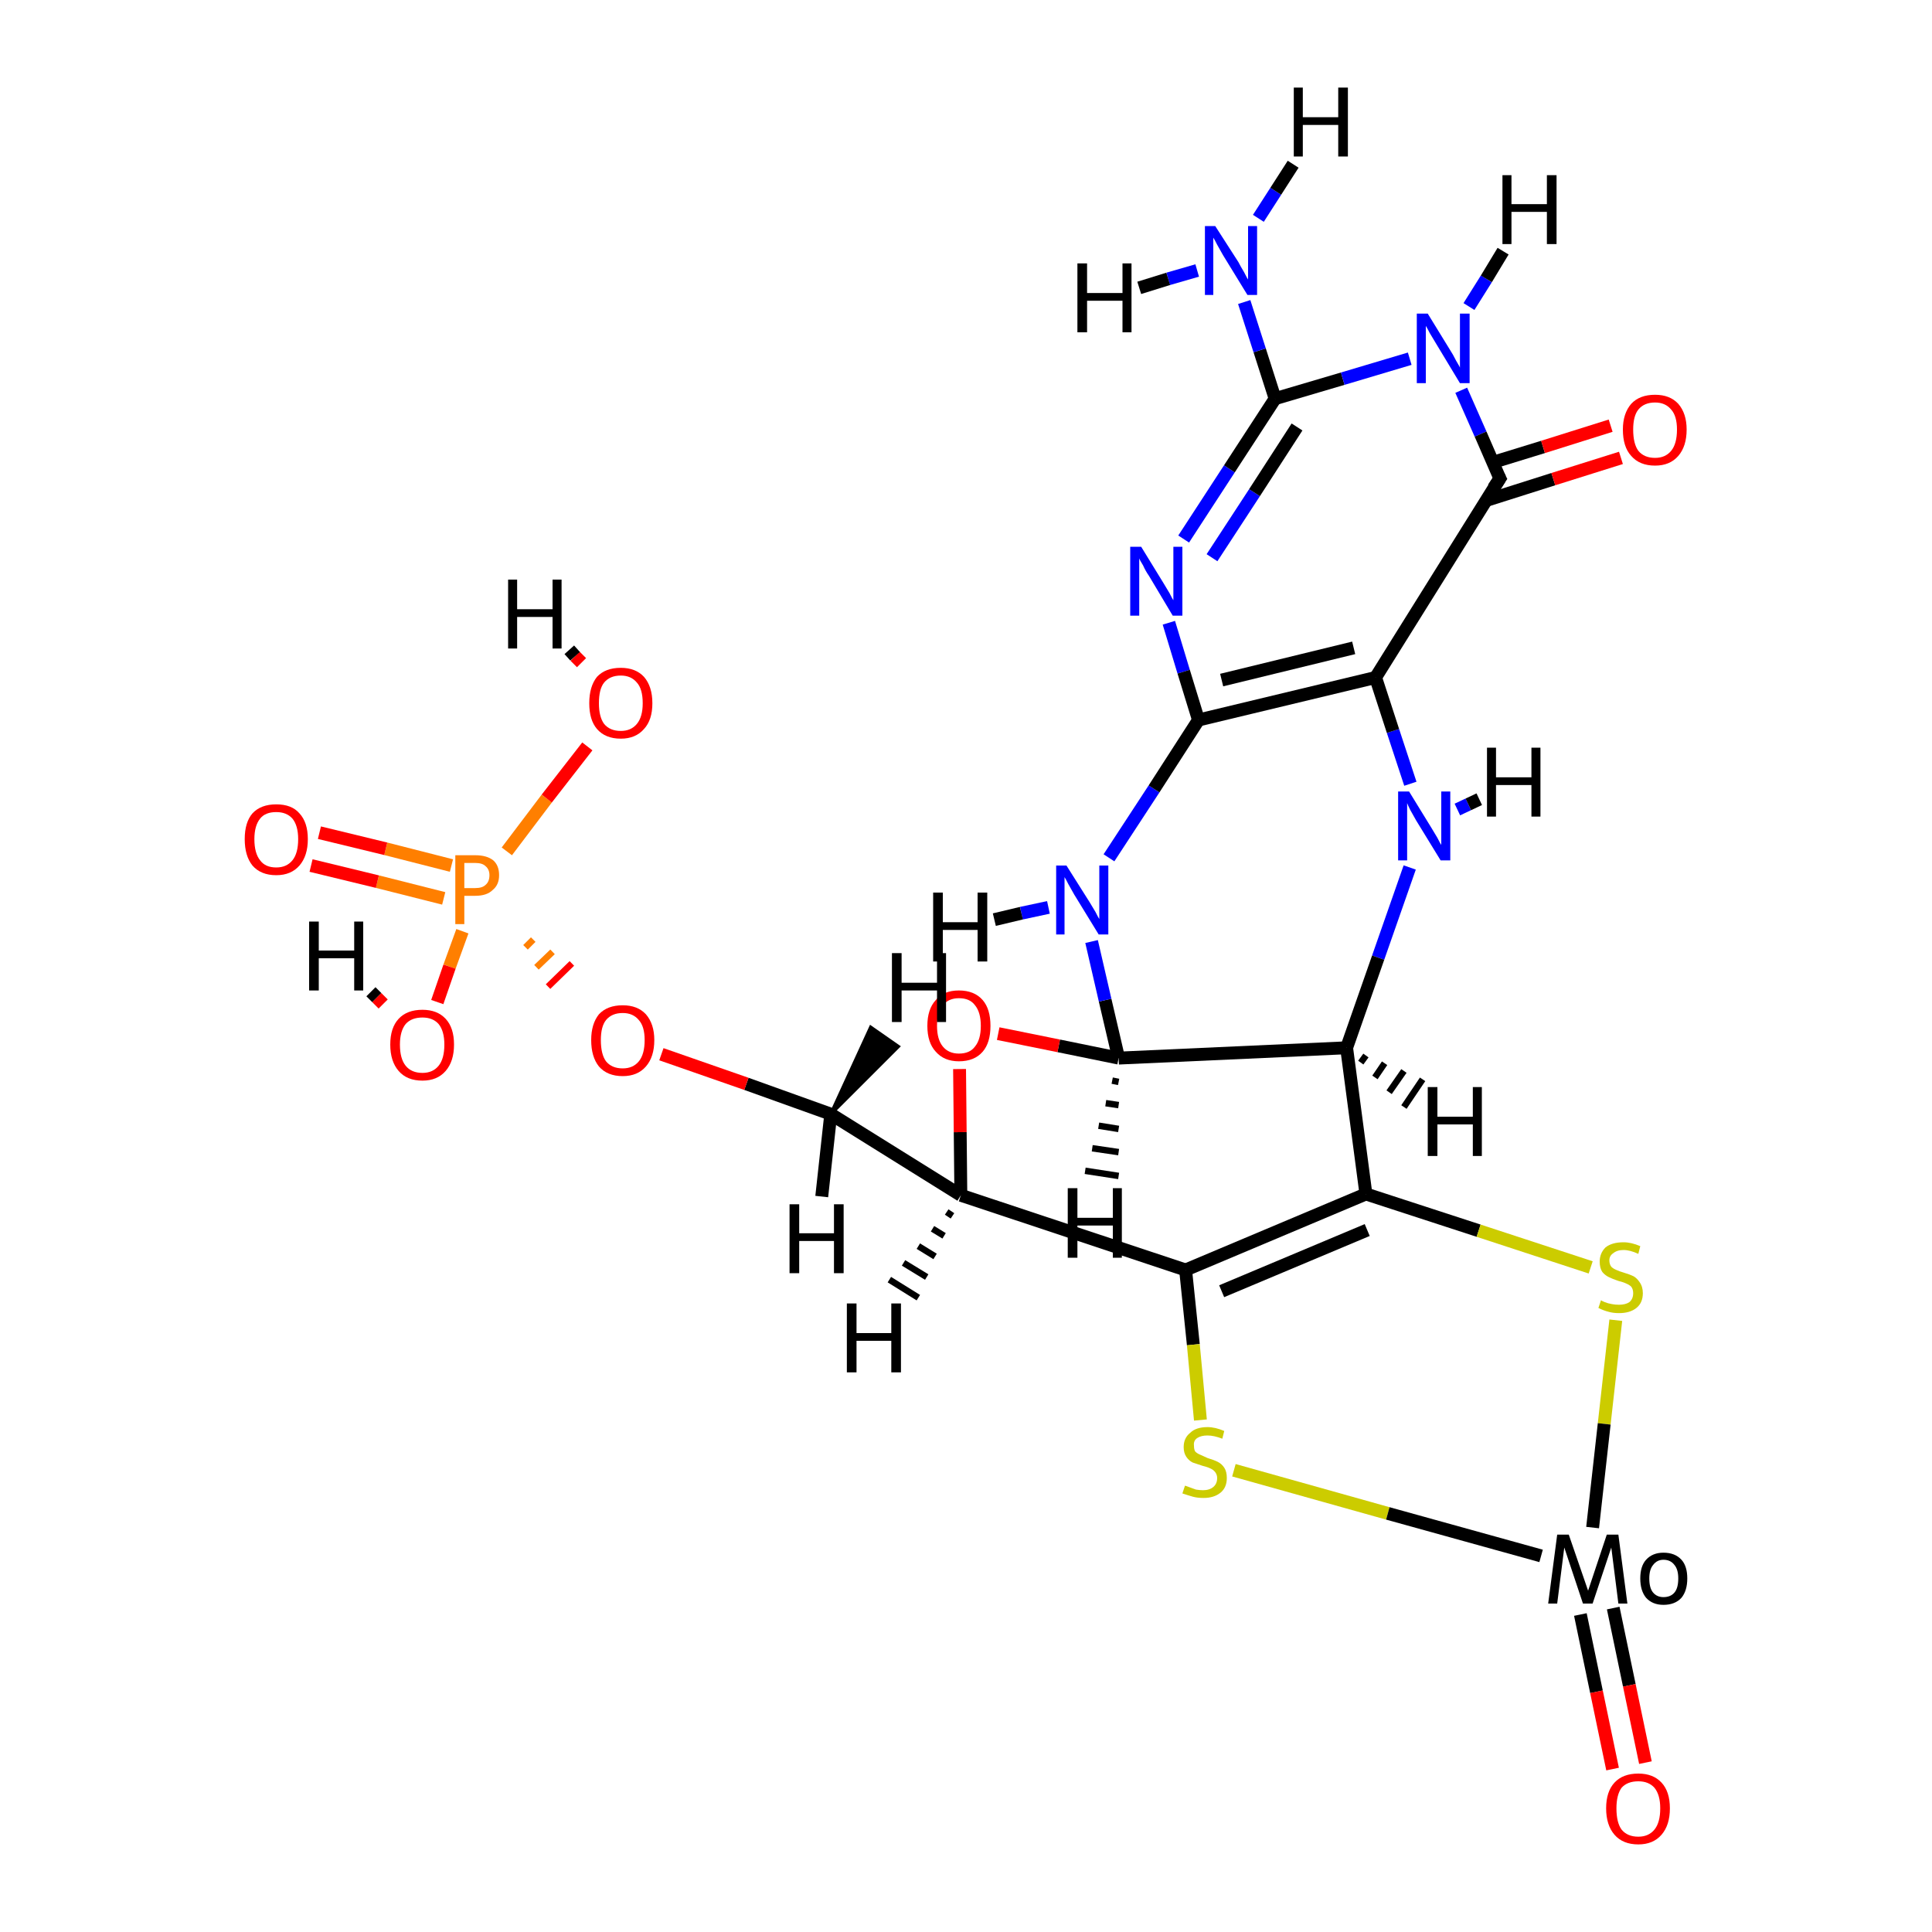 <?xml version='1.0' encoding='iso-8859-1'?>
<svg version='1.1' baseProfile='full'
              xmlns='http://www.w3.org/2000/svg'
                      xmlns:rdkit='http://www.rdkit.org/xml'
                      xmlns:xlink='http://www.w3.org/1999/xlink'
                  xml:space='preserve'
width='300px' height='300px' viewBox='0 0 300 300'>
<!-- END OF HEADER -->
<rect style='opacity:1.0;fill:#FFFFFF;stroke:none' width='300.0' height='300.0' x='0.0' y='0.0'> </rect>
<path class='bond-0 atom-0 atom-1' d='M 183.8,83.7 L 190.9,72.8' style='fill:none;fill-rule:evenodd;stroke:#0000FF;stroke-width:2.0px;stroke-linecap:butt;stroke-linejoin:miter;stroke-opacity:1' />
<path class='bond-0 atom-0 atom-1' d='M 190.9,72.8 L 198.0,61.9' style='fill:none;fill-rule:evenodd;stroke:#000000;stroke-width:2.0px;stroke-linecap:butt;stroke-linejoin:miter;stroke-opacity:1' />
<path class='bond-0 atom-0 atom-1' d='M 188.2,86.6 L 194.8,76.5' style='fill:none;fill-rule:evenodd;stroke:#0000FF;stroke-width:2.0px;stroke-linecap:butt;stroke-linejoin:miter;stroke-opacity:1' />
<path class='bond-0 atom-0 atom-1' d='M 194.8,76.5 L 201.4,66.3' style='fill:none;fill-rule:evenodd;stroke:#000000;stroke-width:2.0px;stroke-linecap:butt;stroke-linejoin:miter;stroke-opacity:1' />
<path class='bond-1 atom-0 atom-11' d='M 181.5,96.7 L 183.8,104.3' style='fill:none;fill-rule:evenodd;stroke:#0000FF;stroke-width:2.0px;stroke-linecap:butt;stroke-linejoin:miter;stroke-opacity:1' />
<path class='bond-1 atom-0 atom-11' d='M 183.8,104.3 L 186.1,111.8' style='fill:none;fill-rule:evenodd;stroke:#000000;stroke-width:2.0px;stroke-linecap:butt;stroke-linejoin:miter;stroke-opacity:1' />
<path class='bond-2 atom-1 atom-2' d='M 198.0,61.9 L 195.6,54.4' style='fill:none;fill-rule:evenodd;stroke:#000000;stroke-width:2.0px;stroke-linecap:butt;stroke-linejoin:miter;stroke-opacity:1' />
<path class='bond-2 atom-1 atom-2' d='M 195.6,54.4 L 193.2,46.9' style='fill:none;fill-rule:evenodd;stroke:#0000FF;stroke-width:2.0px;stroke-linecap:butt;stroke-linejoin:miter;stroke-opacity:1' />
<path class='bond-3 atom-1 atom-3' d='M 198.0,61.9 L 208.5,58.8' style='fill:none;fill-rule:evenodd;stroke:#000000;stroke-width:2.0px;stroke-linecap:butt;stroke-linejoin:miter;stroke-opacity:1' />
<path class='bond-3 atom-1 atom-3' d='M 208.5,58.8 L 218.9,55.7' style='fill:none;fill-rule:evenodd;stroke:#0000FF;stroke-width:2.0px;stroke-linecap:butt;stroke-linejoin:miter;stroke-opacity:1' />
<path class='bond-4 atom-2 atom-26' d='M 195.4,33.9 L 198.1,29.7' style='fill:none;fill-rule:evenodd;stroke:#0000FF;stroke-width:2.0px;stroke-linecap:butt;stroke-linejoin:miter;stroke-opacity:1' />
<path class='bond-4 atom-2 atom-26' d='M 198.1,29.7 L 200.8,25.5' style='fill:none;fill-rule:evenodd;stroke:#000000;stroke-width:2.0px;stroke-linecap:butt;stroke-linejoin:miter;stroke-opacity:1' />
<path class='bond-5 atom-2 atom-27' d='M 185.9,42.0 L 181.4,43.3' style='fill:none;fill-rule:evenodd;stroke:#0000FF;stroke-width:2.0px;stroke-linecap:butt;stroke-linejoin:miter;stroke-opacity:1' />
<path class='bond-5 atom-2 atom-27' d='M 181.4,43.3 L 176.9,44.7' style='fill:none;fill-rule:evenodd;stroke:#000000;stroke-width:2.0px;stroke-linecap:butt;stroke-linejoin:miter;stroke-opacity:1' />
<path class='bond-6 atom-3 atom-4' d='M 226.9,60.6 L 229.9,67.4' style='fill:none;fill-rule:evenodd;stroke:#0000FF;stroke-width:2.0px;stroke-linecap:butt;stroke-linejoin:miter;stroke-opacity:1' />
<path class='bond-6 atom-3 atom-4' d='M 229.9,67.4 L 232.9,74.3' style='fill:none;fill-rule:evenodd;stroke:#000000;stroke-width:2.0px;stroke-linecap:butt;stroke-linejoin:miter;stroke-opacity:1' />
<path class='bond-7 atom-3 atom-28' d='M 228.1,47.6 L 230.8,43.3' style='fill:none;fill-rule:evenodd;stroke:#0000FF;stroke-width:2.0px;stroke-linecap:butt;stroke-linejoin:miter;stroke-opacity:1' />
<path class='bond-7 atom-3 atom-28' d='M 230.8,43.3 L 233.4,39.0' style='fill:none;fill-rule:evenodd;stroke:#000000;stroke-width:2.0px;stroke-linecap:butt;stroke-linejoin:miter;stroke-opacity:1' />
<path class='bond-8 atom-4 atom-5' d='M 230.8,77.7 L 241.2,74.4' style='fill:none;fill-rule:evenodd;stroke:#000000;stroke-width:2.0px;stroke-linecap:butt;stroke-linejoin:miter;stroke-opacity:1' />
<path class='bond-8 atom-4 atom-5' d='M 241.2,74.4 L 251.7,71.1' style='fill:none;fill-rule:evenodd;stroke:#FF0000;stroke-width:2.0px;stroke-linecap:butt;stroke-linejoin:miter;stroke-opacity:1' />
<path class='bond-8 atom-4 atom-5' d='M 231.8,71.8 L 239.6,69.4' style='fill:none;fill-rule:evenodd;stroke:#000000;stroke-width:2.0px;stroke-linecap:butt;stroke-linejoin:miter;stroke-opacity:1' />
<path class='bond-8 atom-4 atom-5' d='M 239.6,69.4 L 250.1,66.1' style='fill:none;fill-rule:evenodd;stroke:#FF0000;stroke-width:2.0px;stroke-linecap:butt;stroke-linejoin:miter;stroke-opacity:1' />
<path class='bond-9 atom-4 atom-10' d='M 232.9,74.3 L 213.6,105.2' style='fill:none;fill-rule:evenodd;stroke:#000000;stroke-width:2.0px;stroke-linecap:butt;stroke-linejoin:miter;stroke-opacity:1' />
<path class='bond-10 atom-6 atom-7' d='M 218.9,134.7 L 214.0,148.7' style='fill:none;fill-rule:evenodd;stroke:#0000FF;stroke-width:2.0px;stroke-linecap:butt;stroke-linejoin:miter;stroke-opacity:1' />
<path class='bond-10 atom-6 atom-7' d='M 214.0,148.7 L 209.1,162.7' style='fill:none;fill-rule:evenodd;stroke:#000000;stroke-width:2.0px;stroke-linecap:butt;stroke-linejoin:miter;stroke-opacity:1' />
<path class='bond-11 atom-6 atom-10' d='M 219.0,121.7 L 216.3,113.5' style='fill:none;fill-rule:evenodd;stroke:#0000FF;stroke-width:2.0px;stroke-linecap:butt;stroke-linejoin:miter;stroke-opacity:1' />
<path class='bond-11 atom-6 atom-10' d='M 216.3,113.5 L 213.6,105.2' style='fill:none;fill-rule:evenodd;stroke:#000000;stroke-width:2.0px;stroke-linecap:butt;stroke-linejoin:miter;stroke-opacity:1' />
<path class='bond-12 atom-6 atom-29' d='M 226.3,125.7 L 228.0,124.9' style='fill:none;fill-rule:evenodd;stroke:#0000FF;stroke-width:2.0px;stroke-linecap:butt;stroke-linejoin:miter;stroke-opacity:1' />
<path class='bond-12 atom-6 atom-29' d='M 228.0,124.9 L 229.7,124.1' style='fill:none;fill-rule:evenodd;stroke:#000000;stroke-width:2.0px;stroke-linecap:butt;stroke-linejoin:miter;stroke-opacity:1' />
<path class='bond-13 atom-7 atom-8' d='M 209.1,162.7 L 173.7,164.3' style='fill:none;fill-rule:evenodd;stroke:#000000;stroke-width:2.0px;stroke-linecap:butt;stroke-linejoin:miter;stroke-opacity:1' />
<path class='bond-14 atom-7 atom-12' d='M 209.1,162.7 L 212.1,185.4' style='fill:none;fill-rule:evenodd;stroke:#000000;stroke-width:2.0px;stroke-linecap:butt;stroke-linejoin:miter;stroke-opacity:1' />
<path class='bond-15 atom-7 atom-30' d='M 212.1,163.9 L 211.3,165.0' style='fill:none;fill-rule:evenodd;stroke:#000000;stroke-width:1.0px;stroke-linecap:butt;stroke-linejoin:miter;stroke-opacity:1' />
<path class='bond-15 atom-7 atom-30' d='M 215.0,165.1 L 213.5,167.3' style='fill:none;fill-rule:evenodd;stroke:#000000;stroke-width:1.0px;stroke-linecap:butt;stroke-linejoin:miter;stroke-opacity:1' />
<path class='bond-15 atom-7 atom-30' d='M 218.0,166.3 L 215.7,169.6' style='fill:none;fill-rule:evenodd;stroke:#000000;stroke-width:1.0px;stroke-linecap:butt;stroke-linejoin:miter;stroke-opacity:1' />
<path class='bond-15 atom-7 atom-30' d='M 220.9,167.6 L 218.0,171.9' style='fill:none;fill-rule:evenodd;stroke:#000000;stroke-width:1.0px;stroke-linecap:butt;stroke-linejoin:miter;stroke-opacity:1' />
<path class='bond-16 atom-8 atom-9' d='M 173.7,164.3 L 171.6,155.3' style='fill:none;fill-rule:evenodd;stroke:#000000;stroke-width:2.0px;stroke-linecap:butt;stroke-linejoin:miter;stroke-opacity:1' />
<path class='bond-16 atom-8 atom-9' d='M 171.6,155.3 L 169.5,146.2' style='fill:none;fill-rule:evenodd;stroke:#0000FF;stroke-width:2.0px;stroke-linecap:butt;stroke-linejoin:miter;stroke-opacity:1' />
<path class='bond-17 atom-8 atom-17' d='M 173.7,164.3 L 164.4,162.4' style='fill:none;fill-rule:evenodd;stroke:#000000;stroke-width:2.0px;stroke-linecap:butt;stroke-linejoin:miter;stroke-opacity:1' />
<path class='bond-17 atom-8 atom-17' d='M 164.4,162.4 L 155.0,160.5' style='fill:none;fill-rule:evenodd;stroke:#FF0000;stroke-width:2.0px;stroke-linecap:butt;stroke-linejoin:miter;stroke-opacity:1' />
<path class='bond-18 atom-8 atom-31' d='M 173.7,168.0 L 172.7,167.8' style='fill:none;fill-rule:evenodd;stroke:#000000;stroke-width:1.0px;stroke-linecap:butt;stroke-linejoin:miter;stroke-opacity:1' />
<path class='bond-18 atom-8 atom-31' d='M 173.7,171.6 L 171.7,171.3' style='fill:none;fill-rule:evenodd;stroke:#000000;stroke-width:1.0px;stroke-linecap:butt;stroke-linejoin:miter;stroke-opacity:1' />
<path class='bond-18 atom-8 atom-31' d='M 173.7,175.3 L 170.6,174.8' style='fill:none;fill-rule:evenodd;stroke:#000000;stroke-width:1.0px;stroke-linecap:butt;stroke-linejoin:miter;stroke-opacity:1' />
<path class='bond-18 atom-8 atom-31' d='M 173.7,178.9 L 169.6,178.3' style='fill:none;fill-rule:evenodd;stroke:#000000;stroke-width:1.0px;stroke-linecap:butt;stroke-linejoin:miter;stroke-opacity:1' />
<path class='bond-18 atom-8 atom-31' d='M 173.7,182.6 L 168.5,181.8' style='fill:none;fill-rule:evenodd;stroke:#000000;stroke-width:1.0px;stroke-linecap:butt;stroke-linejoin:miter;stroke-opacity:1' />
<path class='bond-19 atom-9 atom-11' d='M 172.2,133.2 L 179.2,122.5' style='fill:none;fill-rule:evenodd;stroke:#0000FF;stroke-width:2.0px;stroke-linecap:butt;stroke-linejoin:miter;stroke-opacity:1' />
<path class='bond-19 atom-9 atom-11' d='M 179.2,122.5 L 186.1,111.8' style='fill:none;fill-rule:evenodd;stroke:#000000;stroke-width:2.0px;stroke-linecap:butt;stroke-linejoin:miter;stroke-opacity:1' />
<path class='bond-20 atom-9 atom-32' d='M 162.8,140.9 L 158.6,141.8' style='fill:none;fill-rule:evenodd;stroke:#0000FF;stroke-width:2.0px;stroke-linecap:butt;stroke-linejoin:miter;stroke-opacity:1' />
<path class='bond-20 atom-9 atom-32' d='M 158.6,141.8 L 154.4,142.8' style='fill:none;fill-rule:evenodd;stroke:#000000;stroke-width:2.0px;stroke-linecap:butt;stroke-linejoin:miter;stroke-opacity:1' />
<path class='bond-21 atom-10 atom-11' d='M 213.6,105.2 L 186.1,111.8' style='fill:none;fill-rule:evenodd;stroke:#000000;stroke-width:2.0px;stroke-linecap:butt;stroke-linejoin:miter;stroke-opacity:1' />
<path class='bond-21 atom-10 atom-11' d='M 210.2,100.6 L 189.7,105.6' style='fill:none;fill-rule:evenodd;stroke:#000000;stroke-width:2.0px;stroke-linecap:butt;stroke-linejoin:miter;stroke-opacity:1' />
<path class='bond-22 atom-12 atom-13' d='M 212.1,185.4 L 229.6,191.1' style='fill:none;fill-rule:evenodd;stroke:#000000;stroke-width:2.0px;stroke-linecap:butt;stroke-linejoin:miter;stroke-opacity:1' />
<path class='bond-22 atom-12 atom-13' d='M 229.6,191.1 L 247.0,196.8' style='fill:none;fill-rule:evenodd;stroke:#CCCC00;stroke-width:2.0px;stroke-linecap:butt;stroke-linejoin:miter;stroke-opacity:1' />
<path class='bond-23 atom-12 atom-14' d='M 212.1,185.4 L 184.1,197.2' style='fill:none;fill-rule:evenodd;stroke:#000000;stroke-width:2.0px;stroke-linecap:butt;stroke-linejoin:miter;stroke-opacity:1' />
<path class='bond-23 atom-12 atom-14' d='M 212.3,191.0 L 189.7,200.5' style='fill:none;fill-rule:evenodd;stroke:#000000;stroke-width:2.0px;stroke-linecap:butt;stroke-linejoin:miter;stroke-opacity:1' />
<path class='bond-24 atom-13 atom-24' d='M 250.9,205.0 L 249.1,221.1' style='fill:none;fill-rule:evenodd;stroke:#CCCC00;stroke-width:2.0px;stroke-linecap:butt;stroke-linejoin:miter;stroke-opacity:1' />
<path class='bond-24 atom-13 atom-24' d='M 249.1,221.1 L 247.3,237.2' style='fill:none;fill-rule:evenodd;stroke:#000000;stroke-width:2.0px;stroke-linecap:butt;stroke-linejoin:miter;stroke-opacity:1' />
<path class='bond-25 atom-14 atom-15' d='M 184.1,197.2 L 185.3,208.8' style='fill:none;fill-rule:evenodd;stroke:#000000;stroke-width:2.0px;stroke-linecap:butt;stroke-linejoin:miter;stroke-opacity:1' />
<path class='bond-25 atom-14 atom-15' d='M 185.3,208.8 L 186.4,220.5' style='fill:none;fill-rule:evenodd;stroke:#CCCC00;stroke-width:2.0px;stroke-linecap:butt;stroke-linejoin:miter;stroke-opacity:1' />
<path class='bond-26 atom-14 atom-16' d='M 184.1,197.2 L 149.2,185.6' style='fill:none;fill-rule:evenodd;stroke:#000000;stroke-width:2.0px;stroke-linecap:butt;stroke-linejoin:miter;stroke-opacity:1' />
<path class='bond-27 atom-15 atom-24' d='M 191.6,228.3 L 215.5,235.0' style='fill:none;fill-rule:evenodd;stroke:#CCCC00;stroke-width:2.0px;stroke-linecap:butt;stroke-linejoin:miter;stroke-opacity:1' />
<path class='bond-27 atom-15 atom-24' d='M 215.5,235.0 L 239.3,241.6' style='fill:none;fill-rule:evenodd;stroke:#000000;stroke-width:2.0px;stroke-linecap:butt;stroke-linejoin:miter;stroke-opacity:1' />
<path class='bond-28 atom-16 atom-17' d='M 149.2,185.6 L 149.1,175.8' style='fill:none;fill-rule:evenodd;stroke:#000000;stroke-width:2.0px;stroke-linecap:butt;stroke-linejoin:miter;stroke-opacity:1' />
<path class='bond-28 atom-16 atom-17' d='M 149.1,175.8 L 149.0,166.0' style='fill:none;fill-rule:evenodd;stroke:#FF0000;stroke-width:2.0px;stroke-linecap:butt;stroke-linejoin:miter;stroke-opacity:1' />
<path class='bond-29 atom-16 atom-18' d='M 149.2,185.6 L 129.0,173.0' style='fill:none;fill-rule:evenodd;stroke:#000000;stroke-width:2.0px;stroke-linecap:butt;stroke-linejoin:miter;stroke-opacity:1' />
<path class='bond-30 atom-16 atom-33' d='M 147.9,188.8 L 147.0,188.2' style='fill:none;fill-rule:evenodd;stroke:#000000;stroke-width:1.0px;stroke-linecap:butt;stroke-linejoin:miter;stroke-opacity:1' />
<path class='bond-30 atom-16 atom-33' d='M 146.6,191.9 L 144.8,190.8' style='fill:none;fill-rule:evenodd;stroke:#000000;stroke-width:1.0px;stroke-linecap:butt;stroke-linejoin:miter;stroke-opacity:1' />
<path class='bond-30 atom-16 atom-33' d='M 145.2,195.1 L 142.6,193.5' style='fill:none;fill-rule:evenodd;stroke:#000000;stroke-width:1.0px;stroke-linecap:butt;stroke-linejoin:miter;stroke-opacity:1' />
<path class='bond-30 atom-16 atom-33' d='M 143.9,198.3 L 140.3,196.1' style='fill:none;fill-rule:evenodd;stroke:#000000;stroke-width:1.0px;stroke-linecap:butt;stroke-linejoin:miter;stroke-opacity:1' />
<path class='bond-30 atom-16 atom-33' d='M 142.6,201.5 L 138.1,198.7' style='fill:none;fill-rule:evenodd;stroke:#000000;stroke-width:1.0px;stroke-linecap:butt;stroke-linejoin:miter;stroke-opacity:1' />
<path class='bond-31 atom-18 atom-19' d='M 129.0,173.0 L 115.9,168.3' style='fill:none;fill-rule:evenodd;stroke:#000000;stroke-width:2.0px;stroke-linecap:butt;stroke-linejoin:miter;stroke-opacity:1' />
<path class='bond-31 atom-18 atom-19' d='M 115.9,168.3 L 102.7,163.7' style='fill:none;fill-rule:evenodd;stroke:#FF0000;stroke-width:2.0px;stroke-linecap:butt;stroke-linejoin:miter;stroke-opacity:1' />
<path class='bond-32 atom-18 atom-34' d='M 129.0,173.0 L 135.2,159.5 L 139.5,162.5 Z' style='fill:#000000;fill-rule:evenodd;fill-opacity:1;stroke:#000000;stroke-width:0.5px;stroke-linecap:butt;stroke-linejoin:miter;stroke-opacity:1;' />
<path class='bond-33 atom-18 atom-35' d='M 129.0,173.0 L 127.6,185.8' style='fill:none;fill-rule:evenodd;stroke:#000000;stroke-width:2.0px;stroke-linecap:butt;stroke-linejoin:miter;stroke-opacity:1' />
<path class='bond-34 atom-20 atom-19' d='M 81.6,147.1 L 82.8,145.9' style='fill:none;fill-rule:evenodd;stroke:#FF7F00;stroke-width:1.0px;stroke-linecap:butt;stroke-linejoin:miter;stroke-opacity:1' />
<path class='bond-34 atom-20 atom-19' d='M 83.3,150.2 L 85.8,147.8' style='fill:none;fill-rule:evenodd;stroke:#FF7F00;stroke-width:1.0px;stroke-linecap:butt;stroke-linejoin:miter;stroke-opacity:1' />
<path class='bond-34 atom-20 atom-19' d='M 85.1,153.2 L 88.8,149.6' style='fill:none;fill-rule:evenodd;stroke:#FF0000;stroke-width:1.0px;stroke-linecap:butt;stroke-linejoin:miter;stroke-opacity:1' />
<path class='bond-35 atom-20 atom-21' d='M 78.7,132.2 L 84.9,124.0' style='fill:none;fill-rule:evenodd;stroke:#FF7F00;stroke-width:2.0px;stroke-linecap:butt;stroke-linejoin:miter;stroke-opacity:1' />
<path class='bond-35 atom-20 atom-21' d='M 84.9,124.0 L 91.2,115.9' style='fill:none;fill-rule:evenodd;stroke:#FF0000;stroke-width:2.0px;stroke-linecap:butt;stroke-linejoin:miter;stroke-opacity:1' />
<path class='bond-36 atom-20 atom-22' d='M 71.8,144.6 L 69.8,150.1' style='fill:none;fill-rule:evenodd;stroke:#FF7F00;stroke-width:2.0px;stroke-linecap:butt;stroke-linejoin:miter;stroke-opacity:1' />
<path class='bond-36 atom-20 atom-22' d='M 69.8,150.1 L 67.9,155.6' style='fill:none;fill-rule:evenodd;stroke:#FF0000;stroke-width:2.0px;stroke-linecap:butt;stroke-linejoin:miter;stroke-opacity:1' />
<path class='bond-37 atom-20 atom-23' d='M 70.1,134.4 L 59.9,131.8' style='fill:none;fill-rule:evenodd;stroke:#FF7F00;stroke-width:2.0px;stroke-linecap:butt;stroke-linejoin:miter;stroke-opacity:1' />
<path class='bond-37 atom-20 atom-23' d='M 59.9,131.8 L 49.6,129.3' style='fill:none;fill-rule:evenodd;stroke:#FF0000;stroke-width:2.0px;stroke-linecap:butt;stroke-linejoin:miter;stroke-opacity:1' />
<path class='bond-37 atom-20 atom-23' d='M 68.9,139.5 L 58.6,136.9' style='fill:none;fill-rule:evenodd;stroke:#FF7F00;stroke-width:2.0px;stroke-linecap:butt;stroke-linejoin:miter;stroke-opacity:1' />
<path class='bond-37 atom-20 atom-23' d='M 58.6,136.9 L 48.3,134.4' style='fill:none;fill-rule:evenodd;stroke:#FF0000;stroke-width:2.0px;stroke-linecap:butt;stroke-linejoin:miter;stroke-opacity:1' />
<path class='bond-38 atom-21 atom-36' d='M 90.3,102.9 L 89.3,101.9' style='fill:none;fill-rule:evenodd;stroke:#FF0000;stroke-width:2.0px;stroke-linecap:butt;stroke-linejoin:miter;stroke-opacity:1' />
<path class='bond-38 atom-21 atom-36' d='M 89.3,101.9 L 88.4,100.9' style='fill:none;fill-rule:evenodd;stroke:#000000;stroke-width:2.0px;stroke-linecap:butt;stroke-linejoin:miter;stroke-opacity:1' />
<path class='bond-39 atom-22 atom-37' d='M 59.5,155.9 L 58.5,154.9' style='fill:none;fill-rule:evenodd;stroke:#FF0000;stroke-width:2.0px;stroke-linecap:butt;stroke-linejoin:miter;stroke-opacity:1' />
<path class='bond-39 atom-22 atom-37' d='M 58.5,154.9 L 57.6,154.0' style='fill:none;fill-rule:evenodd;stroke:#000000;stroke-width:2.0px;stroke-linecap:butt;stroke-linejoin:miter;stroke-opacity:1' />
<path class='bond-40 atom-24 atom-25' d='M 245.4,250.7 L 247.9,262.7' style='fill:none;fill-rule:evenodd;stroke:#000000;stroke-width:2.0px;stroke-linecap:butt;stroke-linejoin:miter;stroke-opacity:1' />
<path class='bond-40 atom-24 atom-25' d='M 247.9,262.7 L 250.4,274.7' style='fill:none;fill-rule:evenodd;stroke:#FF0000;stroke-width:2.0px;stroke-linecap:butt;stroke-linejoin:miter;stroke-opacity:1' />
<path class='bond-40 atom-24 atom-25' d='M 250.5,249.7 L 253.0,261.7' style='fill:none;fill-rule:evenodd;stroke:#000000;stroke-width:2.0px;stroke-linecap:butt;stroke-linejoin:miter;stroke-opacity:1' />
<path class='bond-40 atom-24 atom-25' d='M 253.0,261.7 L 255.5,273.7' style='fill:none;fill-rule:evenodd;stroke:#FF0000;stroke-width:2.0px;stroke-linecap:butt;stroke-linejoin:miter;stroke-opacity:1' />
<path d='M 232.7,73.9 L 232.9,74.3 L 231.9,75.8' style='fill:none;stroke:#000000;stroke-width:2.0px;stroke-linecap:butt;stroke-linejoin:miter;stroke-opacity:1;' />
<path class='atom-0' d='M 177.2 84.9
L 180.7 90.6
Q 181.0 91.1, 181.6 92.1
Q 182.1 93.1, 182.2 93.2
L 182.2 84.9
L 183.6 84.9
L 183.6 95.6
L 182.1 95.6
L 178.4 89.4
Q 177.9 88.7, 177.5 87.8
Q 177.0 87.0, 176.9 86.7
L 176.9 95.6
L 175.5 95.6
L 175.5 84.9
L 177.2 84.9
' fill='#0000FF'/>
<path class='atom-2' d='M 188.7 35.1
L 192.3 40.7
Q 192.6 41.3, 193.2 42.3
Q 193.7 43.3, 193.8 43.4
L 193.8 35.1
L 195.2 35.1
L 195.2 45.8
L 193.7 45.8
L 189.9 39.6
Q 189.5 38.9, 189.0 38.0
Q 188.6 37.2, 188.4 36.9
L 188.4 45.8
L 187.1 45.8
L 187.1 35.1
L 188.7 35.1
' fill='#0000FF'/>
<path class='atom-3' d='M 221.7 48.7
L 225.2 54.4
Q 225.6 55.0, 226.1 56.0
Q 226.7 57.0, 226.7 57.1
L 226.7 48.7
L 228.2 48.7
L 228.2 59.5
L 226.7 59.5
L 222.9 53.2
Q 222.5 52.5, 222.0 51.7
Q 221.6 50.9, 221.4 50.6
L 221.4 59.5
L 220.0 59.5
L 220.0 48.7
L 221.7 48.7
' fill='#0000FF'/>
<path class='atom-5' d='M 252.0 66.7
Q 252.0 64.2, 253.3 62.7
Q 254.6 61.3, 257.0 61.3
Q 259.3 61.3, 260.6 62.7
Q 261.9 64.2, 261.9 66.7
Q 261.9 69.3, 260.6 70.8
Q 259.3 72.3, 257.0 72.3
Q 254.6 72.3, 253.3 70.8
Q 252.0 69.4, 252.0 66.7
M 257.0 71.1
Q 258.6 71.1, 259.5 70.0
Q 260.4 68.9, 260.4 66.7
Q 260.4 64.6, 259.5 63.6
Q 258.6 62.5, 257.0 62.5
Q 255.3 62.5, 254.4 63.6
Q 253.6 64.6, 253.6 66.7
Q 253.6 68.9, 254.4 70.0
Q 255.3 71.1, 257.0 71.1
' fill='#FF0000'/>
<path class='atom-6' d='M 218.8 122.9
L 222.3 128.6
Q 222.6 129.1, 223.2 130.1
Q 223.7 131.1, 223.8 131.2
L 223.8 122.9
L 225.2 122.9
L 225.2 133.6
L 223.7 133.6
L 219.9 127.4
Q 219.5 126.7, 219.0 125.8
Q 218.6 125.0, 218.5 124.7
L 218.5 133.6
L 217.1 133.6
L 217.1 122.9
L 218.8 122.9
' fill='#0000FF'/>
<path class='atom-9' d='M 165.6 134.4
L 169.2 140.1
Q 169.5 140.6, 170.1 141.6
Q 170.6 142.6, 170.7 142.7
L 170.7 134.4
L 172.1 134.4
L 172.1 145.1
L 170.6 145.1
L 166.8 138.9
Q 166.4 138.2, 165.9 137.3
Q 165.5 136.5, 165.3 136.2
L 165.3 145.1
L 164.0 145.1
L 164.0 134.4
L 165.6 134.4
' fill='#0000FF'/>
<path class='atom-13' d='M 248.6 201.9
Q 248.7 202.0, 249.2 202.2
Q 249.7 202.4, 250.3 202.5
Q 250.8 202.6, 251.4 202.6
Q 252.4 202.6, 253.0 202.2
Q 253.6 201.7, 253.6 200.8
Q 253.6 200.2, 253.3 199.8
Q 253.0 199.5, 252.5 199.3
Q 252.1 199.1, 251.3 198.9
Q 250.4 198.6, 249.8 198.3
Q 249.2 198.0, 248.8 197.5
Q 248.4 196.9, 248.4 195.9
Q 248.4 194.6, 249.3 193.7
Q 250.3 192.9, 252.1 192.9
Q 253.3 192.9, 254.7 193.5
L 254.4 194.7
Q 253.1 194.1, 252.1 194.1
Q 251.1 194.1, 250.5 194.6
Q 249.9 195.0, 249.9 195.7
Q 249.9 196.3, 250.2 196.7
Q 250.5 197.0, 251.0 197.2
Q 251.4 197.4, 252.1 197.6
Q 253.1 197.9, 253.7 198.2
Q 254.2 198.5, 254.6 199.1
Q 255.1 199.8, 255.1 200.8
Q 255.1 202.3, 254.1 203.1
Q 253.1 203.9, 251.4 203.9
Q 250.5 203.9, 249.8 203.7
Q 249.0 203.5, 248.2 203.1
L 248.6 201.9
' fill='#CCCC00'/>
<path class='atom-15' d='M 184.0 230.7
Q 184.1 230.7, 184.6 230.9
Q 185.1 231.1, 185.7 231.3
Q 186.3 231.4, 186.8 231.4
Q 187.8 231.4, 188.4 230.9
Q 189.0 230.4, 189.0 229.5
Q 189.0 229.0, 188.7 228.6
Q 188.4 228.2, 187.9 228.0
Q 187.5 227.8, 186.7 227.6
Q 185.8 227.3, 185.2 227.1
Q 184.6 226.8, 184.2 226.2
Q 183.8 225.6, 183.8 224.7
Q 183.8 223.3, 184.8 222.5
Q 185.7 221.6, 187.5 221.6
Q 188.7 221.6, 190.1 222.2
L 189.8 223.4
Q 188.5 222.9, 187.5 222.9
Q 186.5 222.9, 185.9 223.3
Q 185.3 223.7, 185.4 224.5
Q 185.4 225.1, 185.6 225.4
Q 185.9 225.7, 186.4 225.9
Q 186.8 226.1, 187.5 226.4
Q 188.5 226.7, 189.1 227.0
Q 189.7 227.3, 190.1 227.9
Q 190.5 228.5, 190.5 229.5
Q 190.5 231.0, 189.5 231.8
Q 188.5 232.6, 186.9 232.6
Q 185.9 232.6, 185.2 232.4
Q 184.5 232.2, 183.6 231.9
L 184.0 230.7
' fill='#CCCC00'/>
<path class='atom-17' d='M 144.0 159.3
Q 144.0 156.7, 145.3 155.3
Q 146.5 153.8, 148.9 153.8
Q 151.3 153.8, 152.6 155.3
Q 153.8 156.7, 153.8 159.3
Q 153.8 161.9, 152.6 163.3
Q 151.3 164.8, 148.9 164.8
Q 146.6 164.8, 145.3 163.3
Q 144.0 161.9, 144.0 159.3
M 148.9 163.6
Q 150.6 163.6, 151.4 162.5
Q 152.3 161.4, 152.3 159.3
Q 152.3 157.2, 151.4 156.1
Q 150.6 155.0, 148.9 155.0
Q 147.3 155.0, 146.4 156.1
Q 145.5 157.1, 145.5 159.3
Q 145.5 161.4, 146.4 162.5
Q 147.3 163.6, 148.9 163.6
' fill='#FF0000'/>
<path class='atom-19' d='M 91.8 161.5
Q 91.8 159.0, 93.0 157.5
Q 94.3 156.1, 96.7 156.1
Q 99.0 156.1, 100.3 157.5
Q 101.6 159.0, 101.6 161.5
Q 101.6 164.1, 100.3 165.6
Q 99.0 167.1, 96.7 167.1
Q 94.3 167.1, 93.0 165.6
Q 91.8 164.1, 91.8 161.5
M 96.7 165.9
Q 98.3 165.9, 99.2 164.8
Q 100.1 163.7, 100.1 161.5
Q 100.1 159.4, 99.2 158.4
Q 98.3 157.3, 96.7 157.3
Q 95.0 157.3, 94.1 158.4
Q 93.3 159.4, 93.3 161.5
Q 93.3 163.7, 94.1 164.8
Q 95.0 165.9, 96.7 165.9
' fill='#FF0000'/>
<path class='atom-20' d='M 73.8 132.8
Q 75.6 132.8, 76.6 133.6
Q 77.5 134.4, 77.5 135.9
Q 77.5 137.4, 76.5 138.2
Q 75.6 139.1, 73.8 139.1
L 72.1 139.1
L 72.1 143.5
L 70.7 143.5
L 70.7 132.8
L 73.8 132.8
M 73.8 137.9
Q 74.9 137.9, 75.4 137.4
Q 76.0 136.9, 76.0 135.9
Q 76.0 135.0, 75.4 134.5
Q 74.9 134.0, 73.8 134.0
L 72.1 134.0
L 72.1 137.9
L 73.8 137.9
' fill='#FF7F00'/>
<path class='atom-21' d='M 91.5 109.2
Q 91.5 106.6, 92.7 105.1
Q 94.0 103.7, 96.4 103.7
Q 98.7 103.7, 100.0 105.1
Q 101.3 106.6, 101.3 109.2
Q 101.3 111.8, 100.0 113.2
Q 98.7 114.7, 96.4 114.7
Q 94.0 114.7, 92.7 113.2
Q 91.5 111.8, 91.5 109.2
M 96.4 113.5
Q 98.0 113.5, 98.9 112.4
Q 99.8 111.3, 99.8 109.2
Q 99.8 107.0, 98.9 106.0
Q 98.0 104.9, 96.4 104.9
Q 94.7 104.9, 93.8 106.0
Q 93.0 107.0, 93.0 109.2
Q 93.0 111.3, 93.8 112.4
Q 94.7 113.5, 96.4 113.5
' fill='#FF0000'/>
<path class='atom-22' d='M 60.6 162.2
Q 60.6 159.6, 61.9 158.2
Q 63.2 156.8, 65.6 156.8
Q 67.9 156.8, 69.2 158.2
Q 70.5 159.6, 70.5 162.2
Q 70.5 164.8, 69.2 166.3
Q 67.9 167.8, 65.6 167.8
Q 63.2 167.8, 61.9 166.3
Q 60.6 164.8, 60.6 162.2
M 65.6 166.6
Q 67.2 166.6, 68.1 165.5
Q 69.0 164.4, 69.0 162.2
Q 69.0 160.1, 68.1 159.0
Q 67.2 158.0, 65.6 158.0
Q 63.9 158.0, 63.0 159.0
Q 62.1 160.1, 62.1 162.2
Q 62.1 164.4, 63.0 165.5
Q 63.9 166.6, 65.6 166.6
' fill='#FF0000'/>
<path class='atom-23' d='M 38.0 130.3
Q 38.0 127.7, 39.2 126.3
Q 40.5 124.9, 42.9 124.9
Q 45.3 124.9, 46.5 126.3
Q 47.8 127.7, 47.8 130.3
Q 47.8 132.9, 46.5 134.4
Q 45.2 135.9, 42.9 135.9
Q 40.5 135.9, 39.2 134.4
Q 38.0 132.9, 38.0 130.3
M 42.9 134.7
Q 44.5 134.7, 45.4 133.6
Q 46.3 132.5, 46.3 130.3
Q 46.3 128.2, 45.4 127.1
Q 44.5 126.1, 42.9 126.1
Q 41.2 126.1, 40.4 127.1
Q 39.5 128.2, 39.5 130.3
Q 39.5 132.5, 40.4 133.6
Q 41.2 134.7, 42.9 134.7
' fill='#FF0000'/>
<path class='atom-24' d='M 252.7 249.0
L 251.3 249.0
L 250.2 240.3
L 247.3 249.0
L 245.8 249.0
L 242.9 240.3
L 241.8 249.0
L 240.4 249.0
L 241.8 238.3
L 243.6 238.3
L 246.6 247.0
L 249.5 238.3
L 251.3 238.3
L 252.7 249.0
' fill='#000000'/>
<path class='atom-24' d='M 254.7 245.1
Q 254.7 243.2, 255.6 242.2
Q 256.6 241.1, 258.3 241.1
Q 260.1 241.1, 261.1 242.2
Q 262.0 243.2, 262.0 245.1
Q 262.0 247.0, 261.1 248.1
Q 260.1 249.2, 258.3 249.2
Q 256.6 249.2, 255.6 248.1
Q 254.7 247.0, 254.7 245.1
M 256.1 245.1
Q 256.1 246.6, 256.7 247.3
Q 257.3 248.0, 258.3 248.0
Q 259.4 248.0, 260.0 247.3
Q 260.6 246.6, 260.6 245.1
Q 260.6 243.7, 260.0 243.0
Q 259.4 242.2, 258.3 242.2
Q 257.3 242.2, 256.7 243.0
Q 256.1 243.7, 256.1 245.1
' fill='#000000'/>
<path class='atom-25' d='M 249.4 280.8
Q 249.4 278.2, 250.7 276.8
Q 252.0 275.4, 254.4 275.4
Q 256.7 275.4, 258.0 276.8
Q 259.3 278.2, 259.3 280.8
Q 259.3 283.4, 258.0 284.9
Q 256.7 286.4, 254.4 286.4
Q 252.0 286.4, 250.7 284.9
Q 249.4 283.4, 249.4 280.8
M 254.4 285.2
Q 256.0 285.2, 256.9 284.1
Q 257.8 283.0, 257.8 280.8
Q 257.8 278.7, 256.9 277.6
Q 256.0 276.6, 254.4 276.6
Q 252.7 276.6, 251.8 277.6
Q 251.0 278.7, 251.0 280.8
Q 251.0 283.0, 251.8 284.1
Q 252.7 285.2, 254.4 285.2
' fill='#FF0000'/>
<path class='atom-26' d='M 200.9 13.6
L 202.3 13.6
L 202.3 18.2
L 207.8 18.2
L 207.8 13.6
L 209.3 13.6
L 209.3 24.3
L 207.8 24.3
L 207.8 19.4
L 202.3 19.4
L 202.3 24.3
L 200.9 24.3
L 200.9 13.6
' fill='#000000'/>
<path class='atom-27' d='M 167.3 40.9
L 168.8 40.9
L 168.8 45.5
L 174.3 45.5
L 174.3 40.9
L 175.7 40.9
L 175.7 51.6
L 174.3 51.6
L 174.3 46.7
L 168.8 46.7
L 168.8 51.6
L 167.3 51.6
L 167.3 40.9
' fill='#000000'/>
<path class='atom-28' d='M 233.3 27.2
L 234.7 27.2
L 234.7 31.7
L 240.2 31.7
L 240.2 27.2
L 241.7 27.2
L 241.7 37.9
L 240.2 37.9
L 240.2 32.9
L 234.7 32.9
L 234.7 37.9
L 233.3 37.9
L 233.3 27.2
' fill='#000000'/>
<path class='atom-29' d='M 230.9 116.1
L 232.3 116.1
L 232.3 120.7
L 237.8 120.7
L 237.8 116.1
L 239.2 116.1
L 239.2 126.8
L 237.8 126.8
L 237.8 121.9
L 232.3 121.9
L 232.3 126.8
L 230.9 126.8
L 230.9 116.1
' fill='#000000'/>
<path class='atom-30' d='M 221.7 168.8
L 223.2 168.8
L 223.2 173.4
L 228.7 173.4
L 228.7 168.8
L 230.1 168.8
L 230.1 179.5
L 228.7 179.5
L 228.7 174.6
L 223.2 174.6
L 223.2 179.5
L 221.7 179.5
L 221.7 168.8
' fill='#000000'/>
<path class='atom-31' d='M 165.8 184.5
L 167.3 184.5
L 167.3 189.1
L 172.8 189.1
L 172.8 184.5
L 174.2 184.5
L 174.2 195.3
L 172.8 195.3
L 172.8 190.3
L 167.3 190.3
L 167.3 195.3
L 165.8 195.3
L 165.8 184.5
' fill='#000000'/>
<path class='atom-32' d='M 144.9 138.6
L 146.4 138.6
L 146.4 143.2
L 151.8 143.2
L 151.8 138.6
L 153.3 138.6
L 153.3 149.3
L 151.8 149.3
L 151.8 144.4
L 146.4 144.4
L 146.4 149.3
L 144.9 149.3
L 144.9 138.6
' fill='#000000'/>
<path class='atom-33' d='M 131.5 202.4
L 133.0 202.4
L 133.0 207.0
L 138.4 207.0
L 138.4 202.4
L 139.9 202.4
L 139.9 213.1
L 138.4 213.1
L 138.4 208.2
L 133.0 208.2
L 133.0 213.1
L 131.5 213.1
L 131.5 202.4
' fill='#000000'/>
<path class='atom-34' d='M 138.5 148.0
L 140.0 148.0
L 140.0 152.6
L 145.5 152.6
L 145.5 148.0
L 146.9 148.0
L 146.9 158.7
L 145.5 158.7
L 145.5 153.8
L 140.0 153.8
L 140.0 158.7
L 138.5 158.7
L 138.5 148.0
' fill='#000000'/>
<path class='atom-35' d='M 122.6 187.0
L 124.1 187.0
L 124.1 191.5
L 129.5 191.5
L 129.5 187.0
L 131.0 187.0
L 131.0 197.7
L 129.5 197.7
L 129.5 192.7
L 124.1 192.7
L 124.1 197.7
L 122.6 197.7
L 122.6 187.0
' fill='#000000'/>
<path class='atom-36' d='M 78.9 90.0
L 80.3 90.0
L 80.3 94.6
L 85.8 94.6
L 85.8 90.0
L 87.2 90.0
L 87.2 100.7
L 85.8 100.7
L 85.8 95.8
L 80.3 95.8
L 80.3 100.7
L 78.9 100.7
L 78.9 90.0
' fill='#000000'/>
<path class='atom-37' d='M 48.0 143.1
L 49.5 143.1
L 49.5 147.6
L 55.0 147.6
L 55.0 143.1
L 56.4 143.1
L 56.4 153.8
L 55.0 153.8
L 55.0 148.8
L 49.5 148.8
L 49.5 153.8
L 48.0 153.8
L 48.0 143.1
' fill='#000000'/>
</svg>
